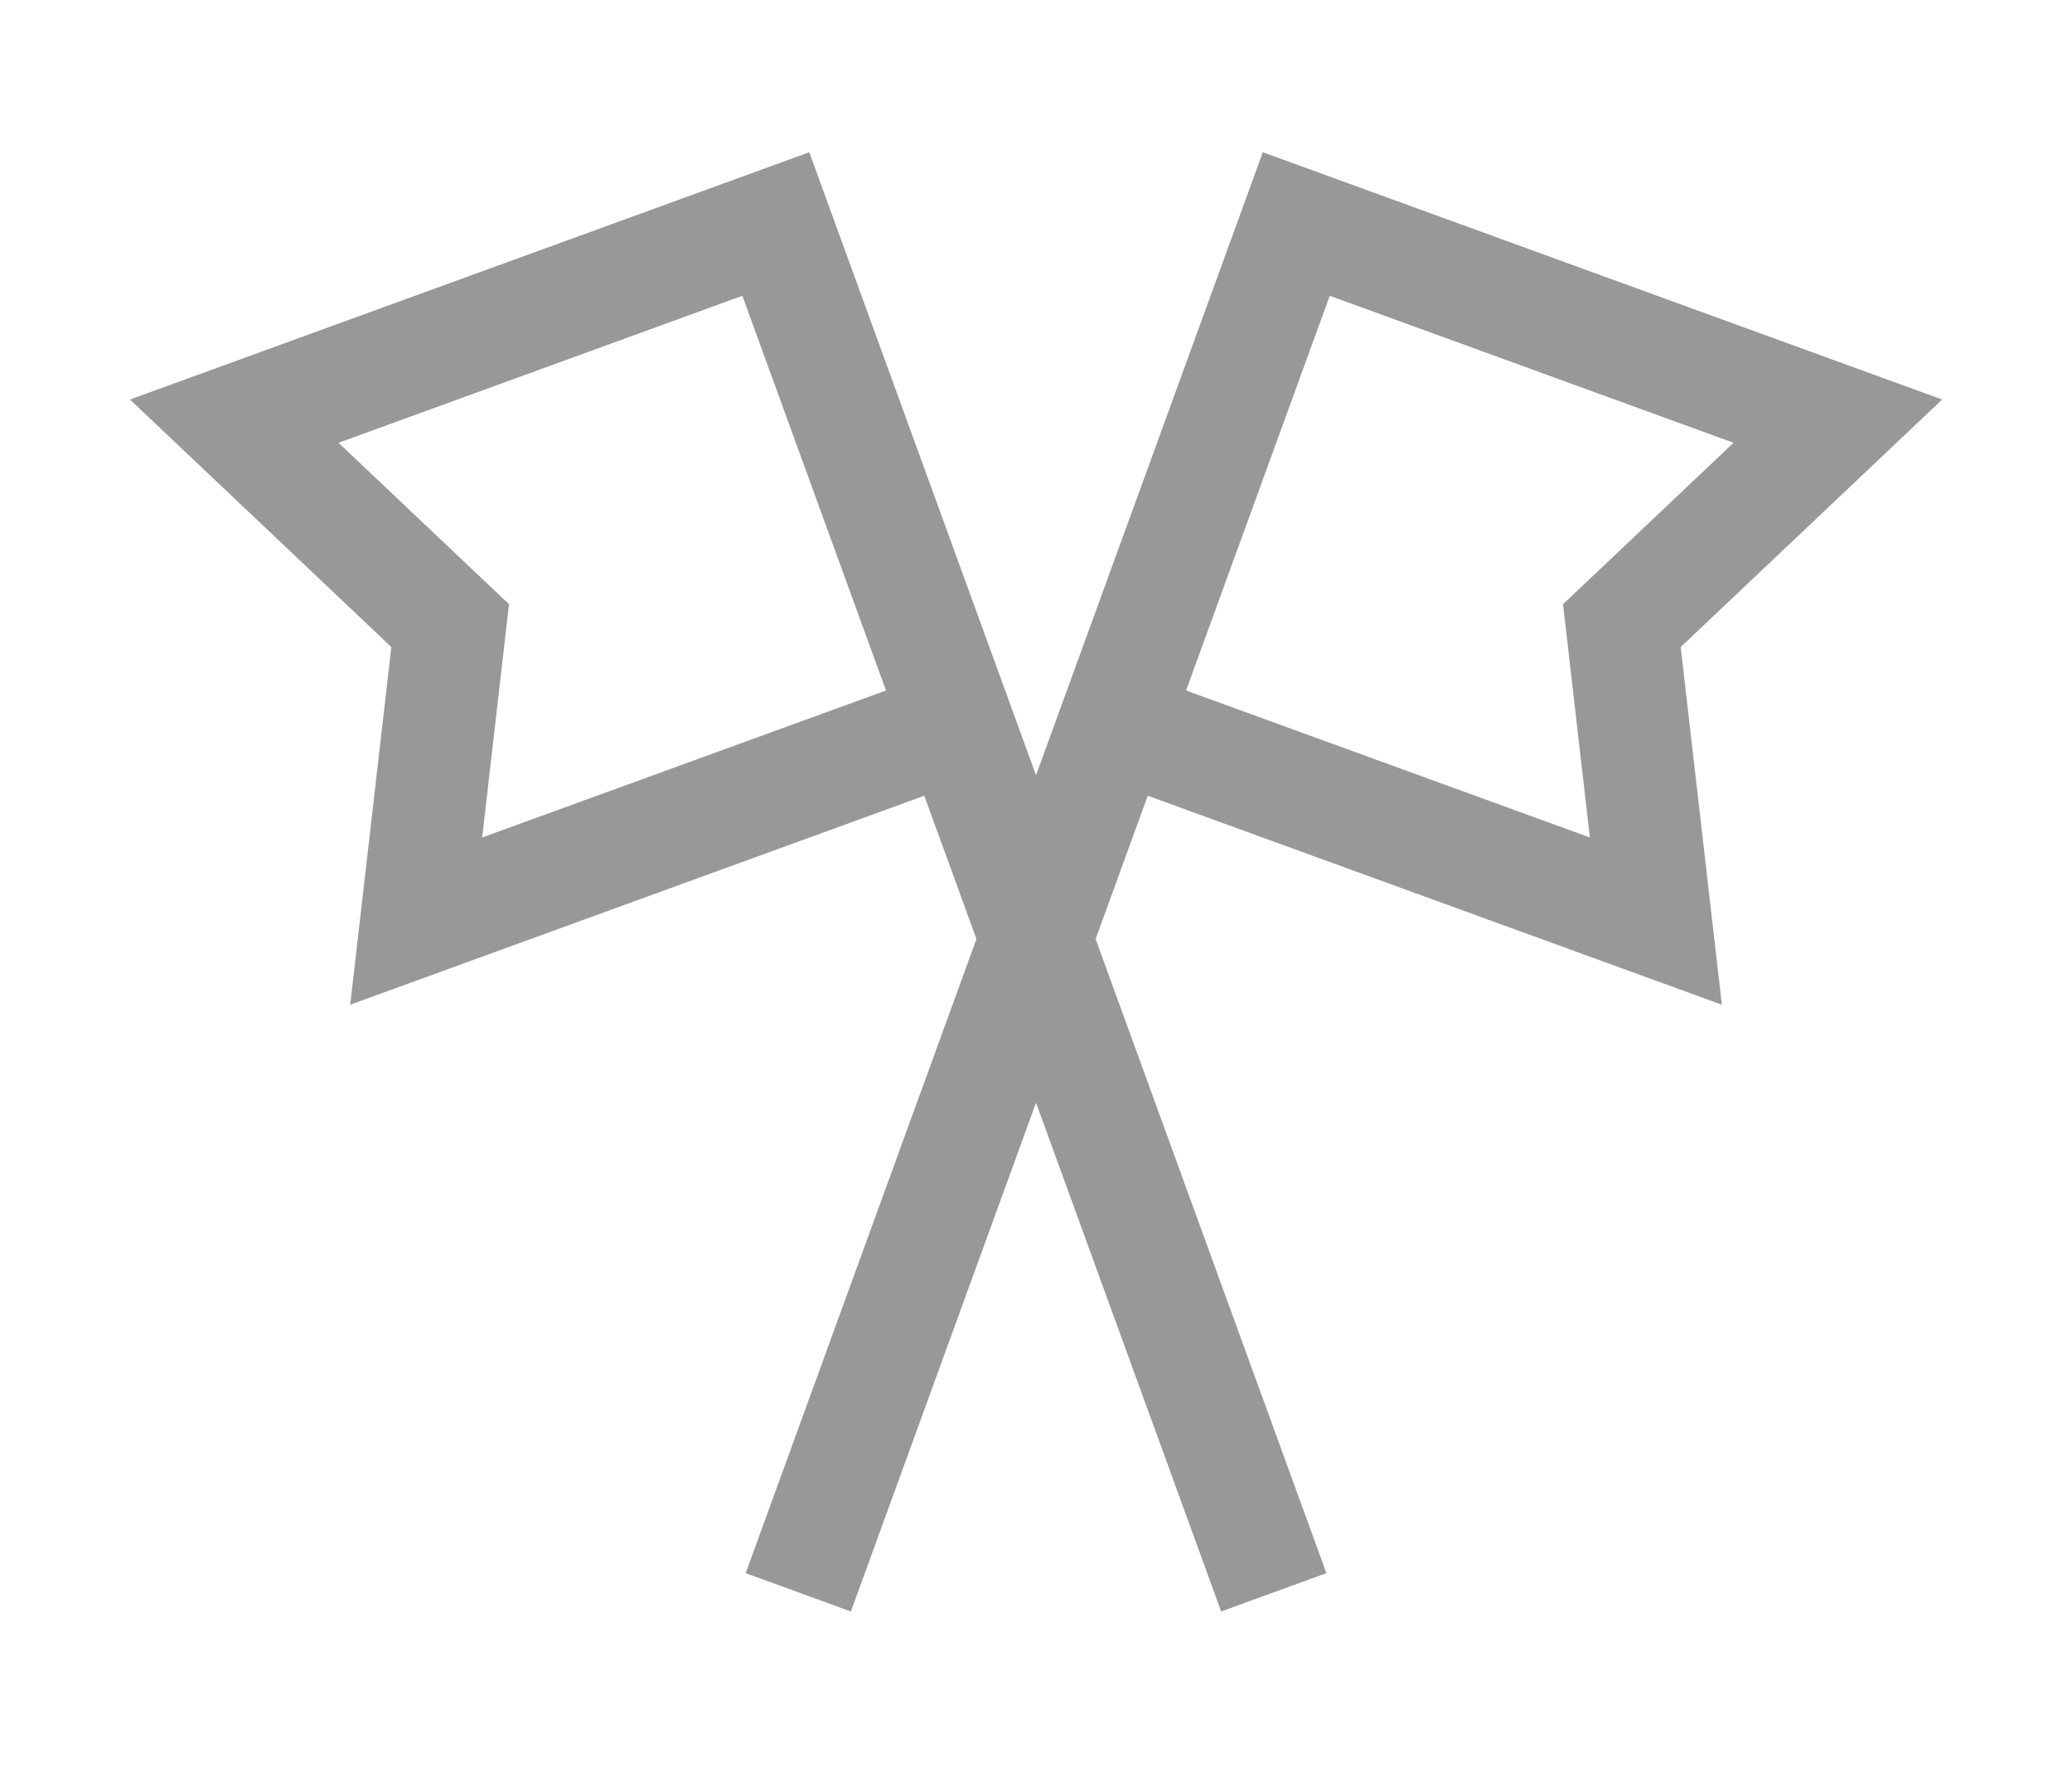 <svg width="37" height="32" viewBox="0 0 37 32" fill="none" xmlns="http://www.w3.org/2000/svg">
<path d="M14.255 28.432L19.898 12.927M19.898 12.927L23.148 4L32.819 7.52L28.962 11.171L29.569 16.447L19.898 12.927Z" stroke="#989898" stroke-width="2"/>
<path d="M22.746 28.432L17.103 12.927M17.103 12.927L13.854 4L4.183 7.52L8.039 11.171L7.432 16.447L17.103 12.927Z" stroke="#989898" stroke-width="2"/>
</svg>
